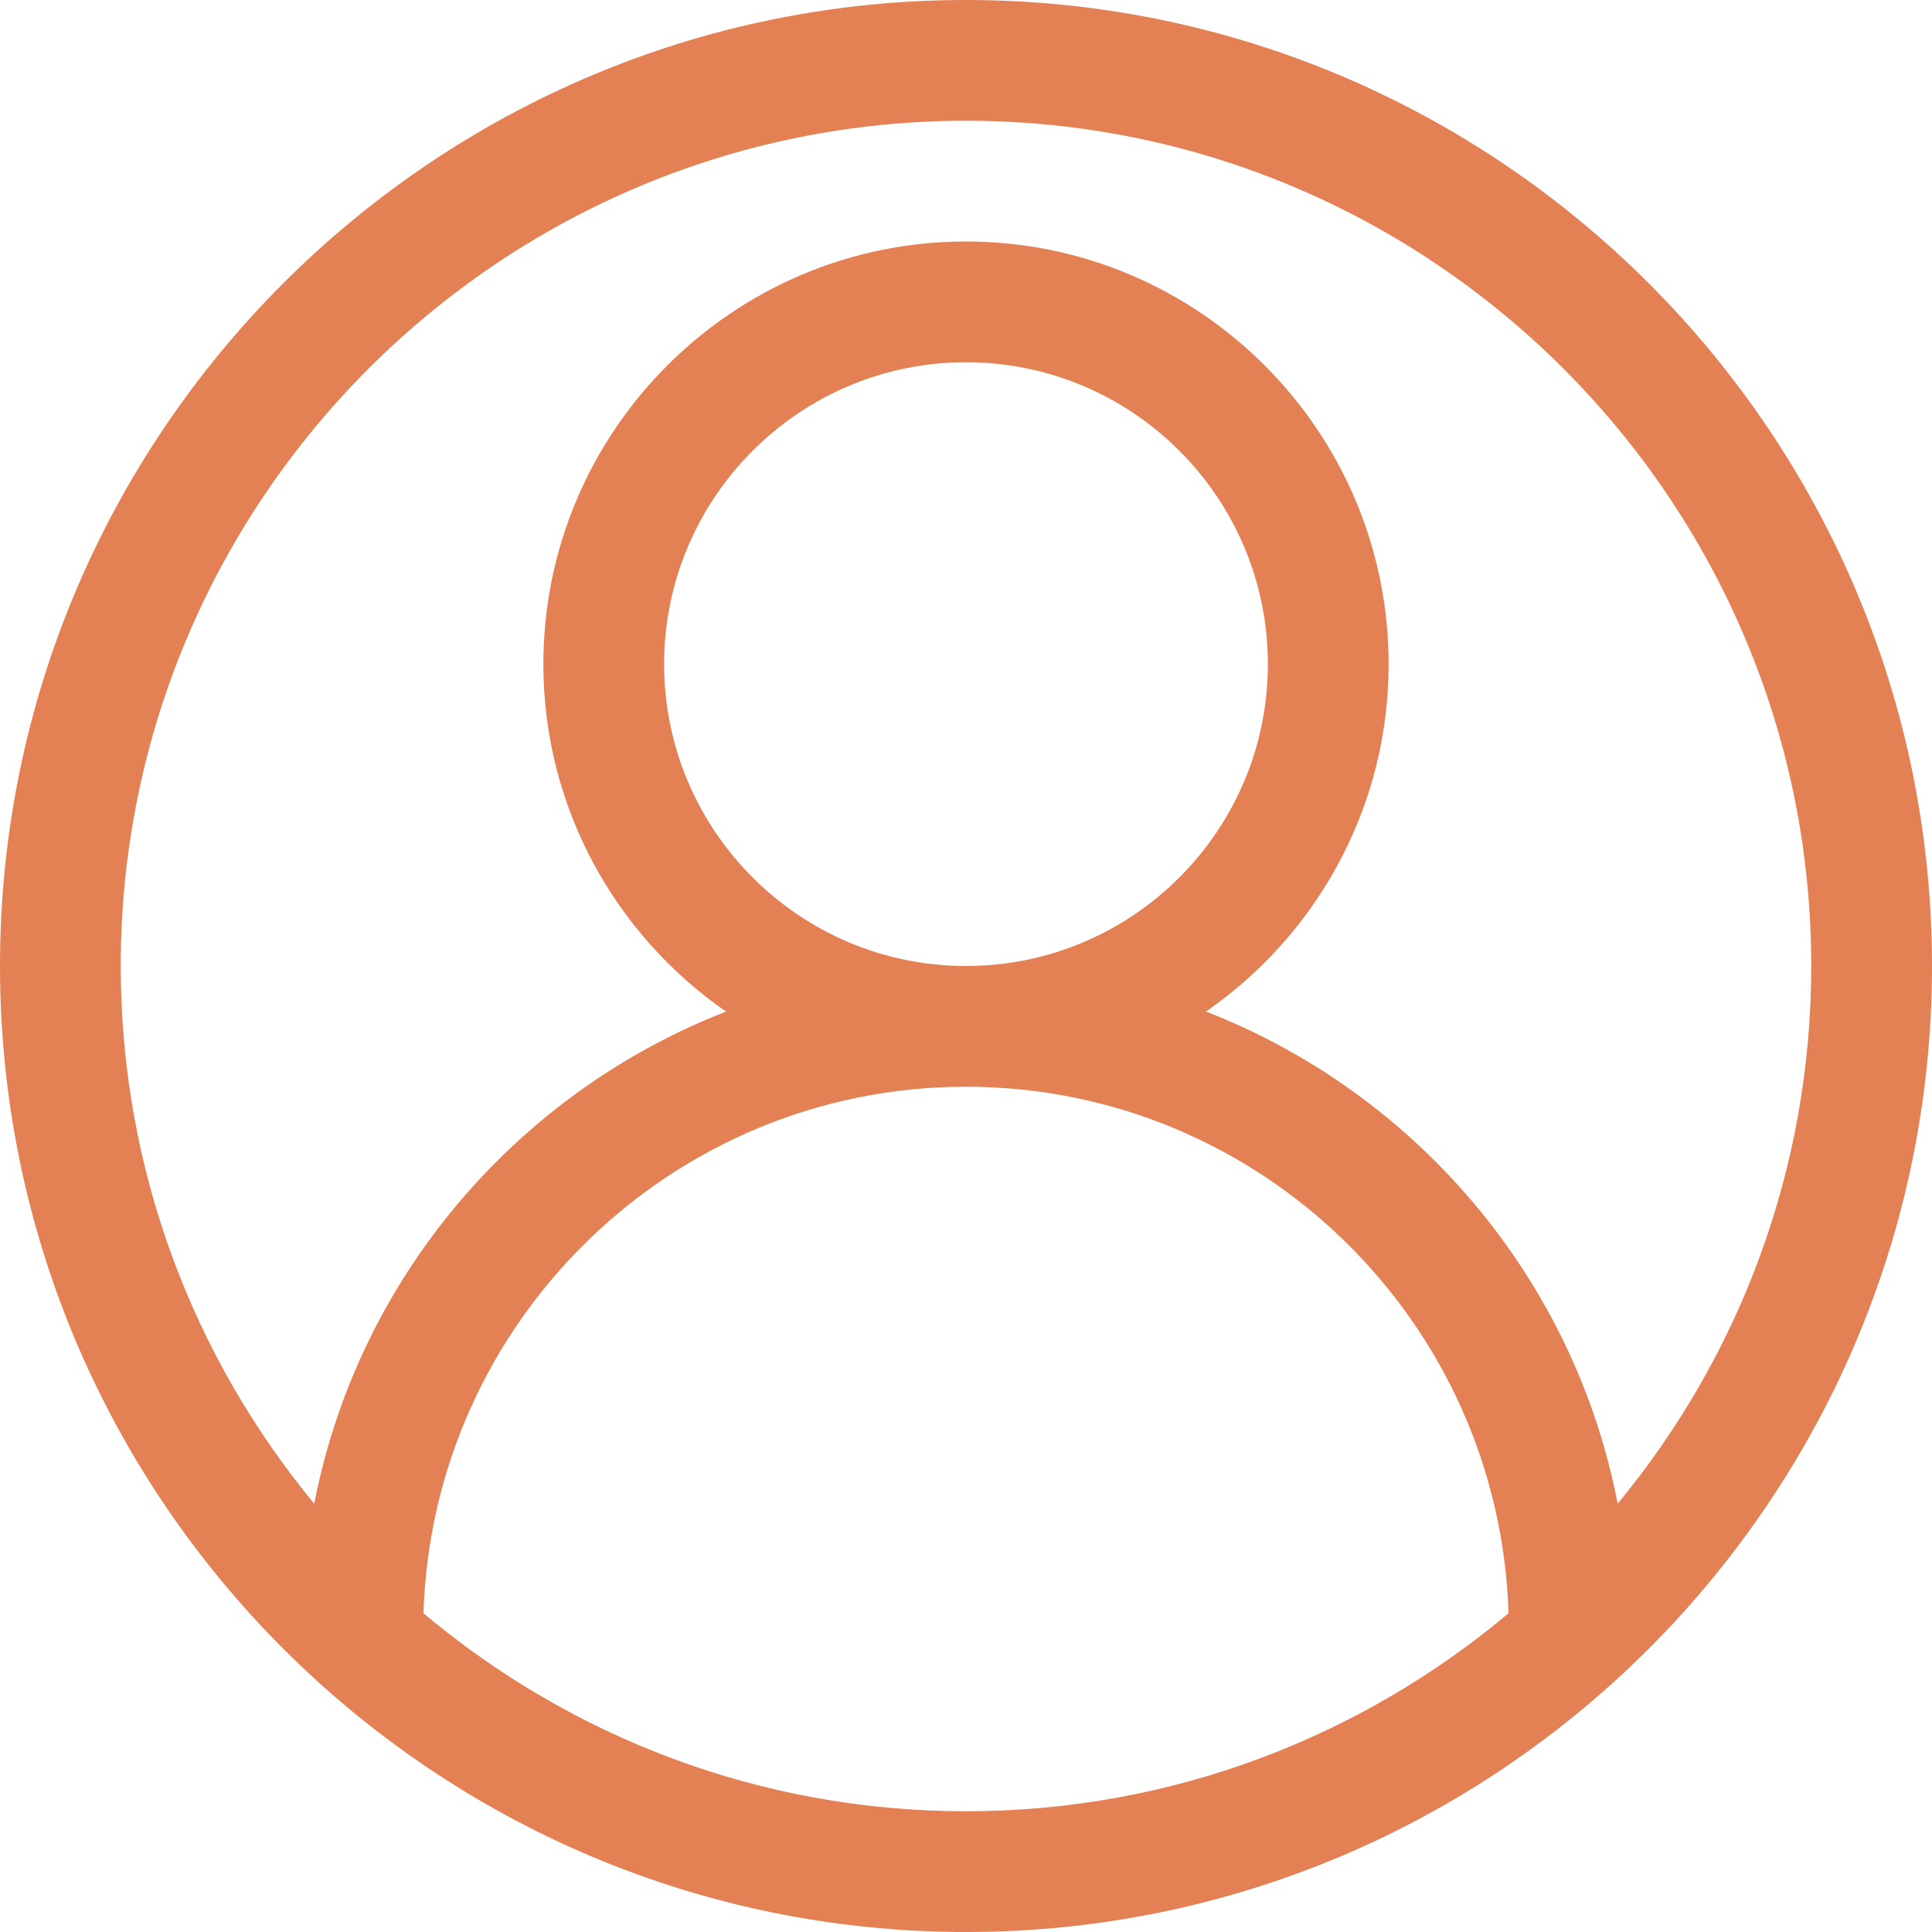 <?xml version="1.0" encoding="UTF-8" standalone="no"?><svg xmlns="http://www.w3.org/2000/svg" xmlns:xlink="http://www.w3.org/1999/xlink" fill="#e38054" height="32" preserveAspectRatio="xMidYMid meet" version="1" viewBox="0.0 0.0 32.0 32.0" width="32" zoomAndPan="magnify"><g id="change1_1"><path d="M16,0C7.178,0,0,7.178,0,16s7.178,16,16,16s16-7.178,16-16S24.822,0,16,0z M7.014,26.721C7.163,21.888,11.131,18,16,18 s8.837,3.888,8.986,8.721C22.552,28.764,19.419,30,16,30S9.448,28.764,7.014,26.721z M11,11c0-2.757,2.243-5,5-5s5,2.243,5,5 s-2.243,5-5,5S11,13.757,11,11z M26.794,24.905c-0.724-3.738-3.346-6.798-6.819-8.151C21.8,15.49,23,13.383,23,11 c0-3.859-3.141-7-7-7s-7,3.141-7,7c0,2.383,1.2,4.49,3.025,5.755c-3.473,1.353-6.095,4.413-6.82,8.151C3.204,22.484,2,19.38,2,16 C2,8.28,8.28,2,16,2s14,6.28,14,14C30,19.38,28.796,22.484,26.794,24.905z" fill="inherit"/></g></svg>